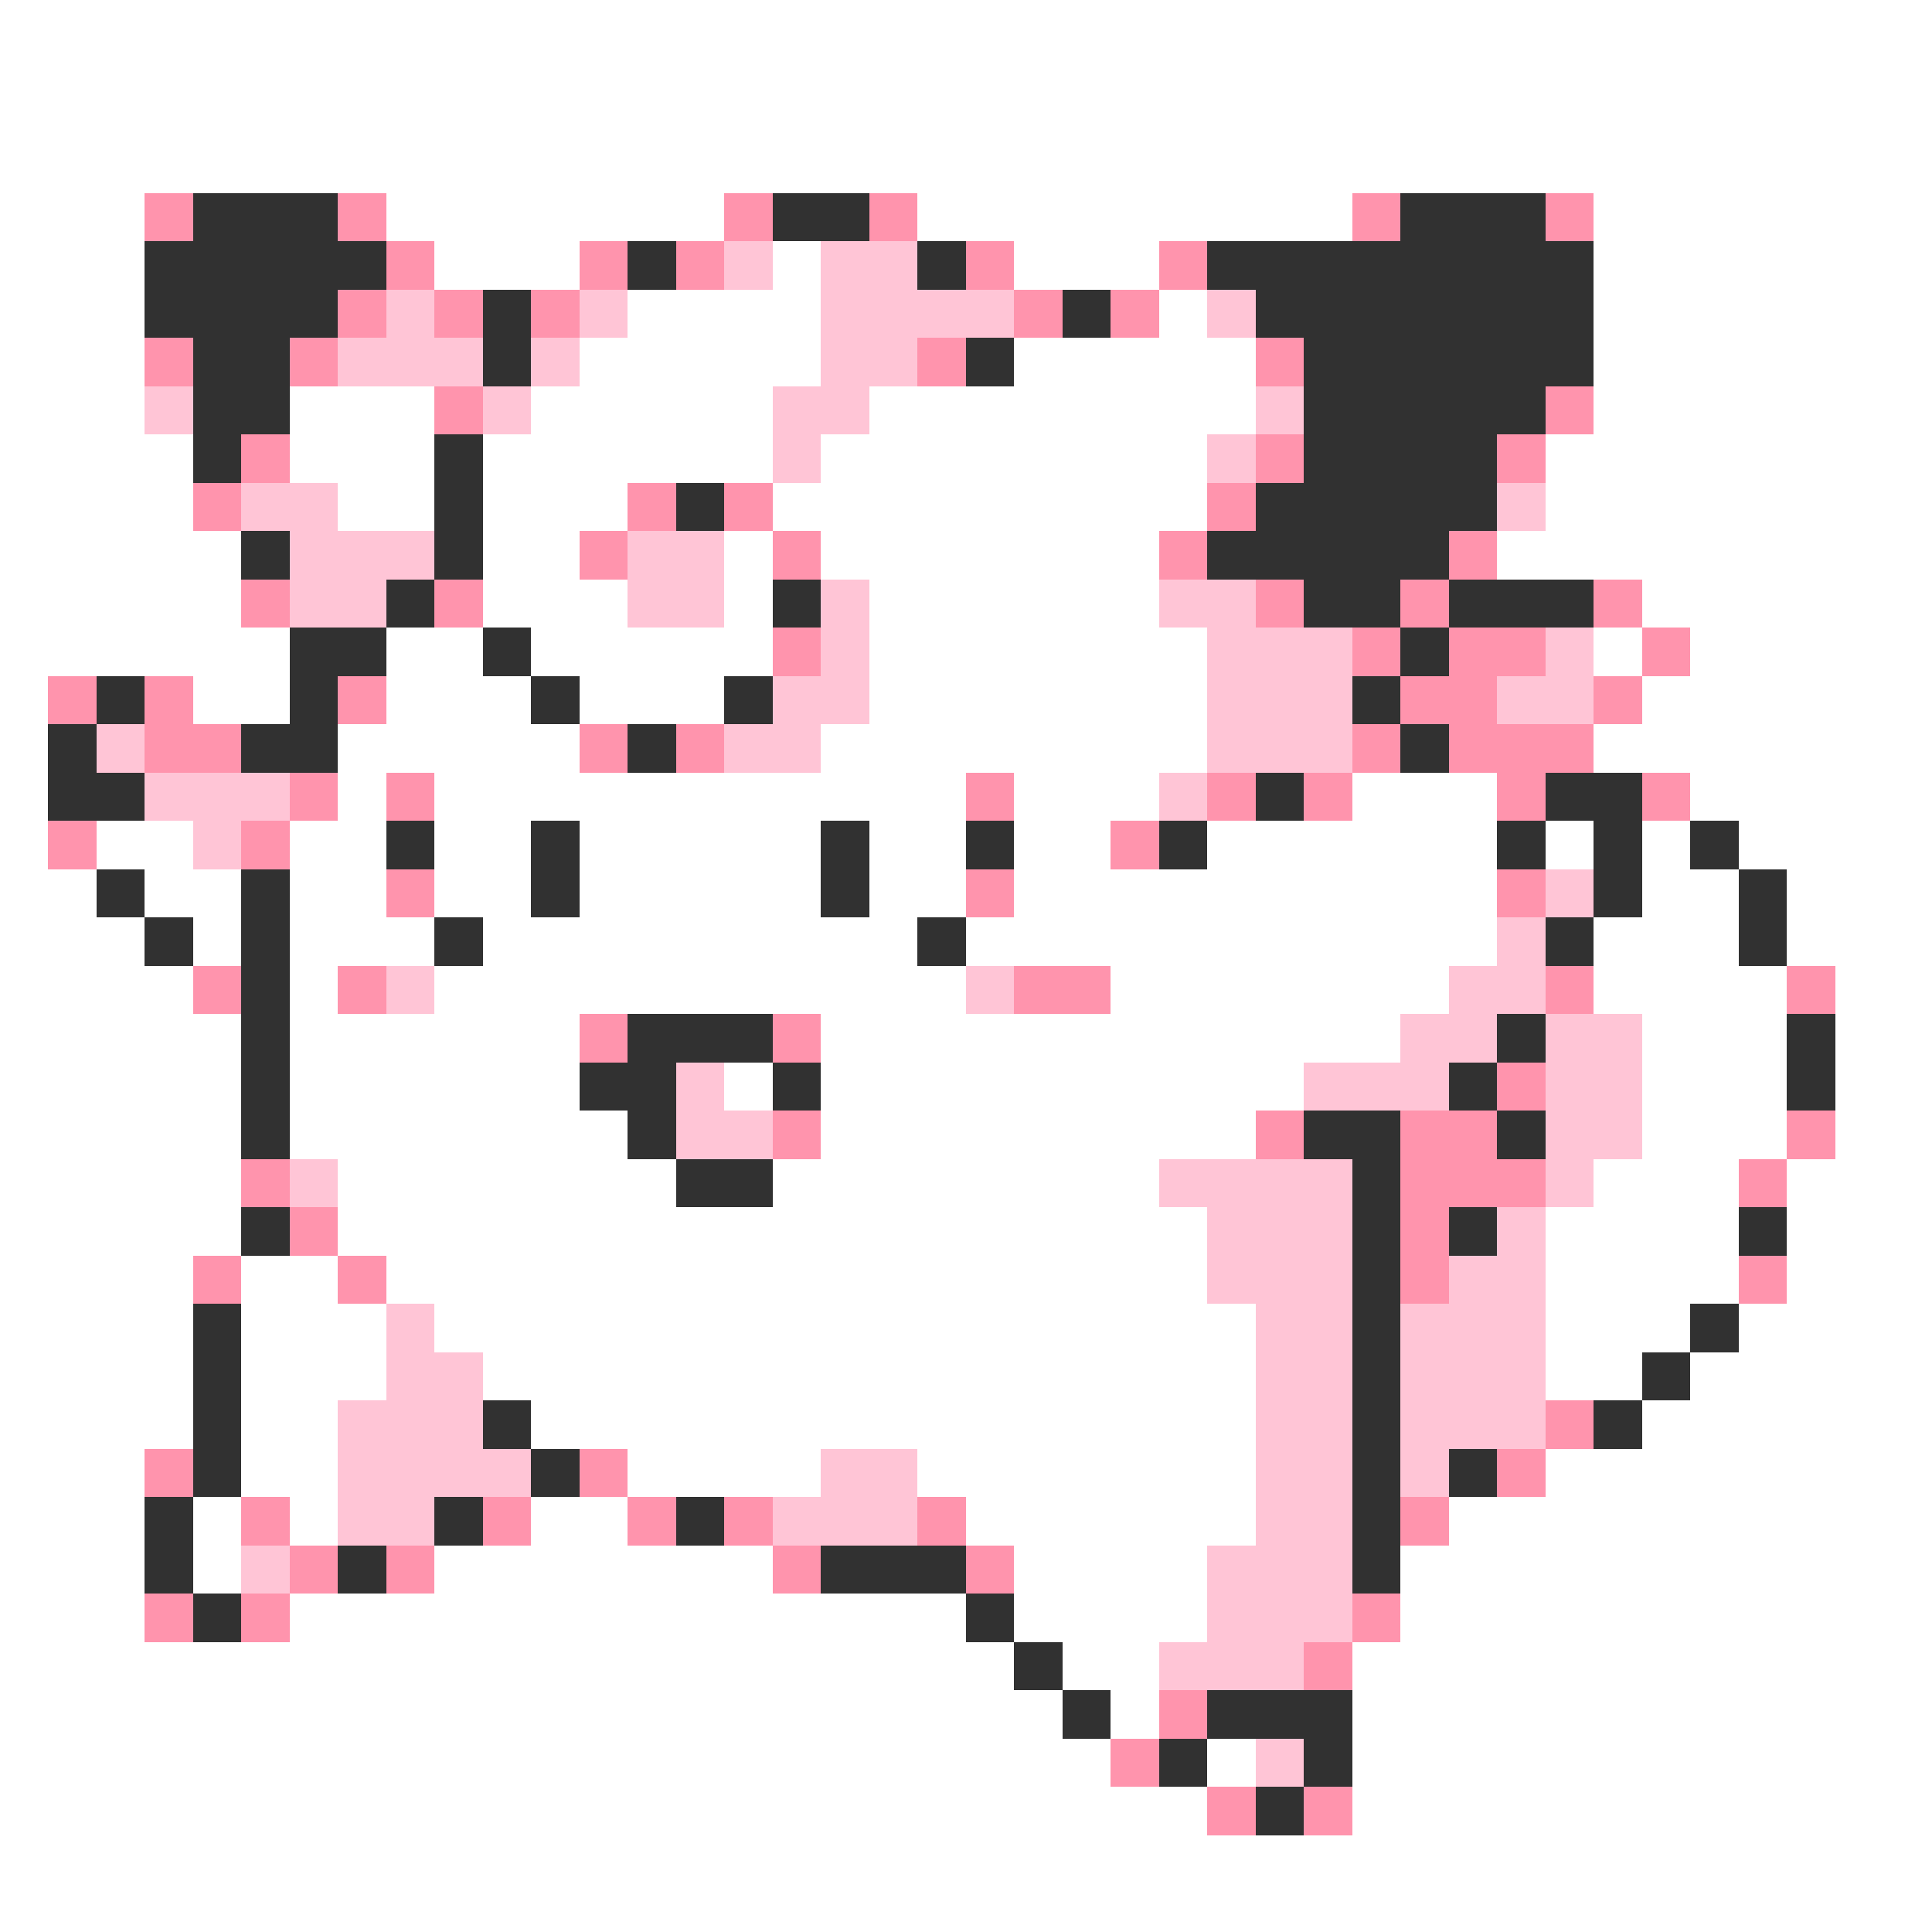 <svg xmlns="http://www.w3.org/2000/svg" viewBox="0 -0.5 40 40" shape-rendering="crispEdges">
<rect x="0" y="-0.5" width="40" height="40" fill="#808080" stroke="none"/>
<path stroke="#ffffff" d="M0 0h40M0 1h40M0 2h40M0 3h40M0 4h3M8 4h7M19 4h9M33 4h7M0 5h3M9 5h3M16 5h1M21 5h3M33 5h7M0 6h3M13 6h4M24 6h1M33 6h7M0 7h3M12 7h5M21 7h5M33 7h7M0 8h3M6 8h3M11 8h5M18 8h8M33 8h7M0 9h4M6 9h3M10 9h6M17 9h8M32 9h8M0 10h4M7 10h2M10 10h3M16 10h9M32 10h8M0 11h5M10 11h2M15 11h1M17 11h7M31 11h9M0 12h5M10 12h3M15 12h1M18 12h6M34 12h6M0 13h6M8 13h2M11 13h5M18 13h7M33 13h1M35 13h5M0 14h1M4 14h2M8 14h3M12 14h3M18 14h7M34 14h6M0 15h1M7 15h5M17 15h8M33 15h7M0 16h1M7 16h1M9 16h11M21 16h3M28 16h3M35 16h5M0 17h1M2 17h2M6 17h2M9 17h2M12 17h5M18 17h2M21 17h2M25 17h6M32 17h1M34 17h1M36 17h4M0 18h2M3 18h2M6 18h2M9 18h2M12 18h5M18 18h2M21 18h10M34 18h2M37 18h3M0 19h3M4 19h1M6 19h3M10 19h9M20 19h11M33 19h3M37 19h3M0 20h4M6 20h1M9 20h11M23 20h7M33 20h4M38 20h2M0 21h5M6 21h6M17 21h12M34 21h3M38 21h2M0 22h5M6 22h6M15 22h1M17 22h10M34 22h3M38 22h2M0 23h5M6 23h7M17 23h9M34 23h3M38 23h2M0 24h5M7 24h7M16 24h8M33 24h3M37 24h3M0 25h5M7 25h18M32 25h4M37 25h3M0 26h4M5 26h2M8 26h17M32 26h4M37 26h3M0 27h4M5 27h3M9 27h17M32 27h3M36 27h4M0 28h4M5 28h3M10 28h16M32 28h2M35 28h5M0 29h4M5 29h2M11 29h15M34 29h6M0 30h3M5 30h2M13 30h4M19 30h7M32 30h8M0 31h3M4 31h1M6 31h1M11 31h2M20 31h6M30 31h10M0 32h3M4 32h1M9 32h7M21 32h4M29 32h11M0 33h3M6 33h14M21 33h4M29 33h11M0 34h21M22 34h2M28 34h12M0 35h22M23 35h1M28 35h12M0 36h23M25 36h1M28 36h12M0 37h25M28 37h12M0 38h40M0 39h40" />
<path stroke="#ff94ad" d="M3 4h1M7 4h1M15 4h1M18 4h1M28 4h1M32 4h1M8 5h1M12 5h1M14 5h1M20 5h1M24 5h1M7 6h1M9 6h1M11 6h1M21 6h1M23 6h1M3 7h1M6 7h1M19 7h1M26 7h1M9 8h1M32 8h1M5 9h1M26 9h1M31 9h1M4 10h1M13 10h1M15 10h1M25 10h1M12 11h1M16 11h1M24 11h1M30 11h1M5 12h1M9 12h1M26 12h1M29 12h1M33 12h1M16 13h1M28 13h1M30 13h2M34 13h1M1 14h1M3 14h1M7 14h1M29 14h2M33 14h1M3 15h2M12 15h1M14 15h1M28 15h1M30 15h3M6 16h1M8 16h1M20 16h1M25 16h1M27 16h1M31 16h1M34 16h1M1 17h1M5 17h1M23 17h1M8 18h1M20 18h1M31 18h1M4 20h1M7 20h1M21 20h2M32 20h1M37 20h1M12 21h1M16 21h1M31 22h1M16 23h1M26 23h1M29 23h2M37 23h1M5 24h1M29 24h3M36 24h1M6 25h1M29 25h1M4 26h1M7 26h1M29 26h1M36 26h1M32 29h1M3 30h1M12 30h1M31 30h1M5 31h1M10 31h1M13 31h1M15 31h1M19 31h1M29 31h1M6 32h1M8 32h1M16 32h1M20 32h1M3 33h1M5 33h1M28 33h1M27 34h1M24 35h1M23 36h1M25 37h1M27 37h1" />
<path stroke="#313131" d="M4 4h3M16 4h2M29 4h3M3 5h5M13 5h1M19 5h1M25 5h8M3 6h4M10 6h1M22 6h1M26 6h7M4 7h2M10 7h1M20 7h1M27 7h6M4 8h2M27 8h5M4 9h1M9 9h1M27 9h4M9 10h1M14 10h1M26 10h5M5 11h1M9 11h1M25 11h5M8 12h1M16 12h1M27 12h2M30 12h3M6 13h2M10 13h1M29 13h1M2 14h1M6 14h1M11 14h1M15 14h1M28 14h1M1 15h1M5 15h2M13 15h1M29 15h1M1 16h2M26 16h1M32 16h2M8 17h1M11 17h1M17 17h1M20 17h1M24 17h1M31 17h1M33 17h1M35 17h1M2 18h1M5 18h1M11 18h1M17 18h1M33 18h1M36 18h1M3 19h1M5 19h1M9 19h1M19 19h1M32 19h1M36 19h1M5 20h1M5 21h1M13 21h3M31 21h1M37 21h1M5 22h1M12 22h2M16 22h1M30 22h1M37 22h1M5 23h1M13 23h1M27 23h2M31 23h1M14 24h2M28 24h1M5 25h1M28 25h1M30 25h1M36 25h1M28 26h1M4 27h1M28 27h1M35 27h1M4 28h1M28 28h1M34 28h1M4 29h1M10 29h1M28 29h1M33 29h1M4 30h1M11 30h1M28 30h1M30 30h1M3 31h1M9 31h1M14 31h1M28 31h1M3 32h1M7 32h1M17 32h3M28 32h1M4 33h1M20 33h1M21 34h1M22 35h1M25 35h3M24 36h1M27 36h1M26 37h1" />
<path stroke="#ffc5d6" d="M15 5h1M17 5h2M8 6h1M12 6h1M17 6h4M25 6h1M7 7h3M11 7h1M17 7h2M3 8h1M10 8h1M16 8h2M26 8h1M16 9h1M25 9h1M5 10h2M31 10h1M6 11h3M13 11h2M6 12h2M13 12h2M17 12h1M24 12h2M17 13h1M25 13h3M32 13h1M16 14h2M25 14h3M31 14h2M2 15h1M15 15h2M25 15h3M3 16h3M24 16h1M4 17h1M32 18h1M31 19h1M8 20h1M20 20h1M30 20h2M29 21h2M32 21h2M14 22h1M27 22h3M32 22h2M14 23h2M32 23h2M6 24h1M24 24h4M32 24h1M25 25h3M31 25h1M25 26h3M30 26h2M8 27h1M26 27h2M29 27h3M8 28h2M26 28h2M29 28h3M7 29h3M26 29h2M29 29h3M7 30h4M17 30h2M26 30h2M29 30h1M7 31h2M16 31h3M26 31h2M5 32h1M25 32h3M25 33h3M24 34h3M26 36h1" />
</svg>